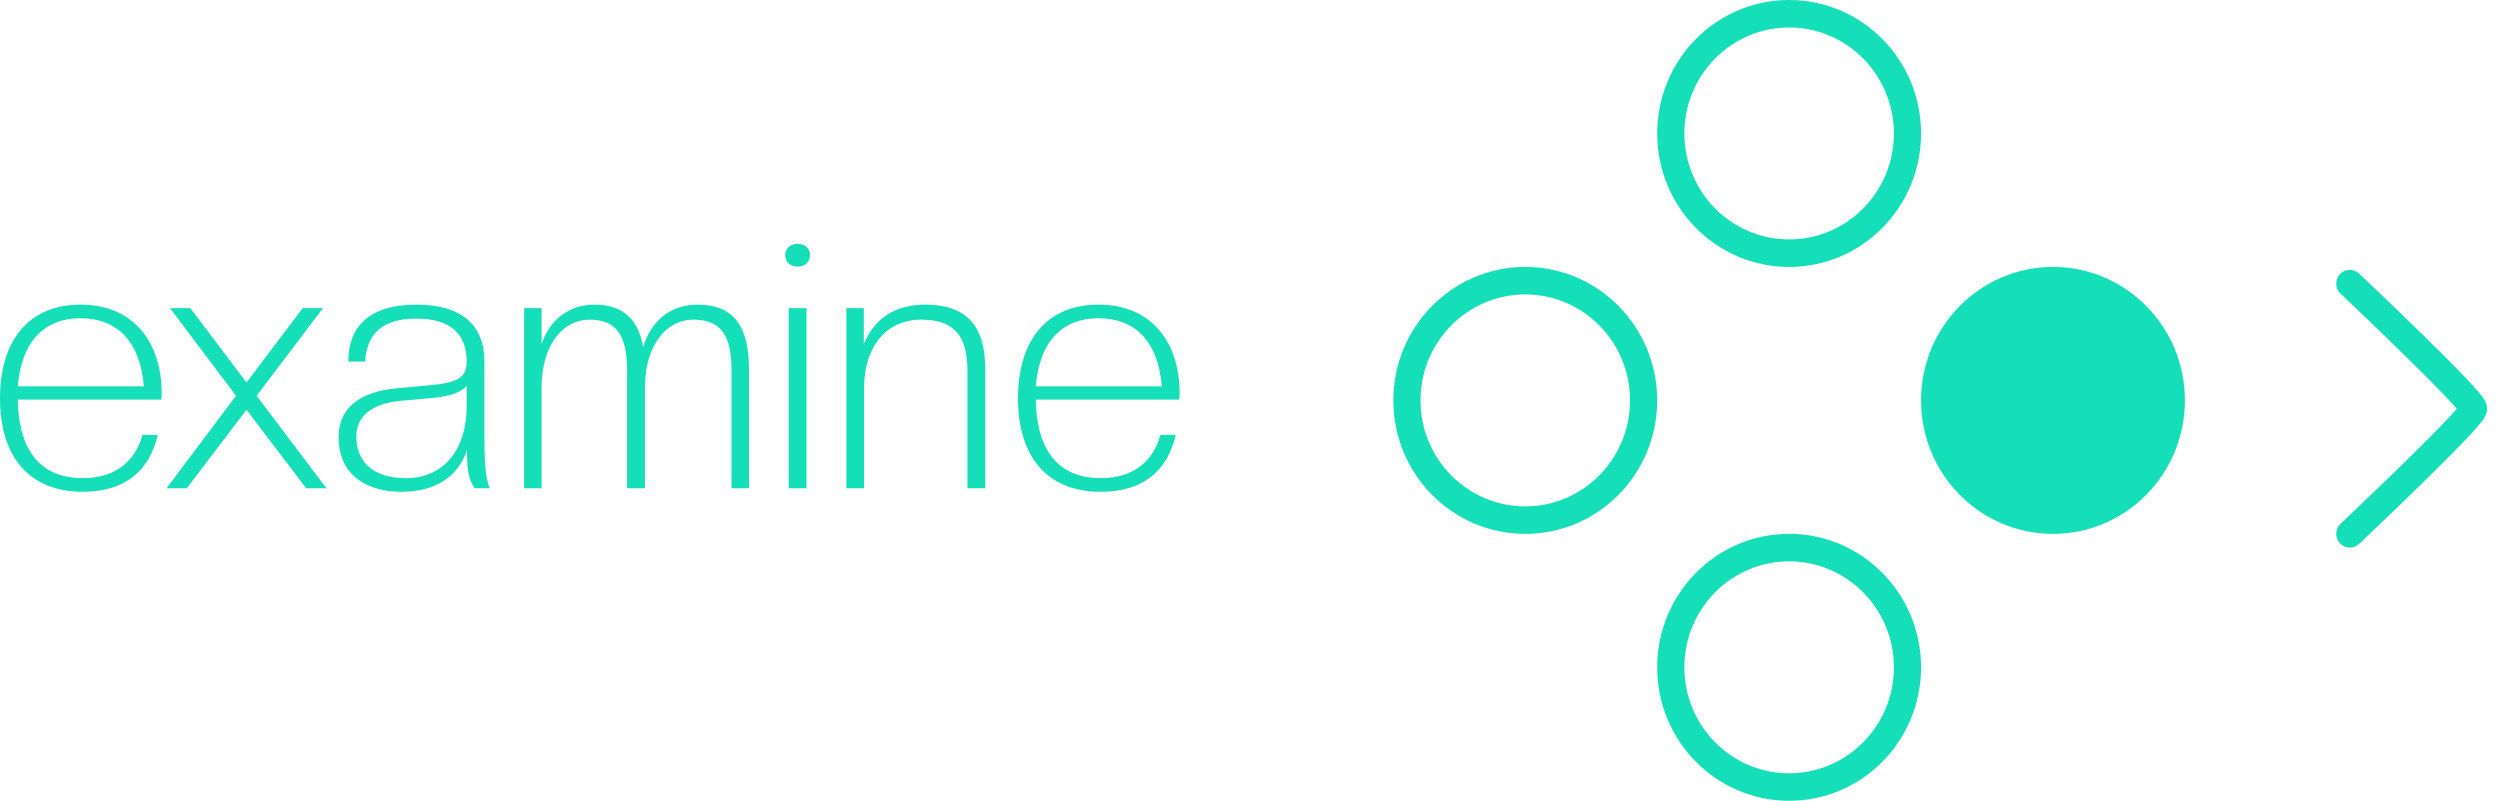 <svg width="128" height="41" viewBox="0 0 128 41" fill="none" xmlns="http://www.w3.org/2000/svg">
<path d="M4.236 25.179C1.501 25.179 0 23.391 0 20.389C0 17.547 1.376 15.598 4.129 15.598C6.899 15.598 8.276 17.6 8.276 20.12C8.276 20.192 8.276 20.335 8.258 20.46H0.912C0.965 23.373 2.324 24.482 4.236 24.482C5.934 24.482 6.935 23.588 7.293 22.265H8.079C7.65 24.088 6.435 25.179 4.236 25.179ZM4.129 16.295C2.324 16.295 1.108 17.404 0.912 19.781H7.364C7.167 17.404 5.934 16.295 4.129 16.295Z" fill="#15DFB9"/>
<path d="M16.713 25H15.677L12.62 20.978L9.564 25H8.527L12.084 20.263L8.706 15.777H9.743L12.62 19.584L15.498 15.777H16.535L13.139 20.263L16.713 25Z" fill="#15DFB9"/>
<path d="M20.568 25.179C18.512 25.179 17.333 24.106 17.333 22.39C17.333 21.05 18.209 20.049 20.407 19.87L21.98 19.727C23.463 19.602 23.892 19.316 23.892 18.512C23.892 17.153 23.124 16.313 21.319 16.313C19.674 16.313 18.798 16.992 18.691 18.512H17.833C17.833 16.724 18.906 15.598 21.319 15.598C23.732 15.598 24.804 16.724 24.804 18.512V22.641C24.804 23.892 24.911 24.696 25.09 25H24.304C24.018 24.571 23.91 24.196 23.91 23.052C23.428 24.464 22.23 25.179 20.568 25.179ZM20.782 24.482C22.856 24.482 23.892 22.837 23.892 20.853V19.745C23.624 20.103 22.963 20.317 21.98 20.389L20.586 20.514C18.941 20.657 18.244 21.372 18.244 22.355C18.244 23.552 18.995 24.482 20.782 24.482Z" fill="#15DFB9"/>
<path d="M38.347 25H37.454V18.994C37.454 17.243 36.971 16.367 35.505 16.367C34.076 16.367 33.021 17.725 33.021 19.834V25H32.109V18.994C32.109 17.243 31.609 16.367 30.197 16.367C28.767 16.367 27.73 17.725 27.73 19.834V25H26.837V15.777H27.73V17.618C28.141 16.367 29.142 15.598 30.429 15.598C31.877 15.598 32.663 16.313 32.932 17.761C33.396 16.295 34.433 15.598 35.72 15.598C37.543 15.598 38.347 16.671 38.347 18.905V25Z" fill="#15DFB9"/>
<path d="M41.293 25H40.382V15.777H41.293V25ZM40.846 13.65C40.435 13.65 40.203 13.382 40.203 13.06C40.203 12.739 40.435 12.488 40.846 12.488C41.24 12.488 41.472 12.739 41.472 13.06C41.472 13.382 41.24 13.65 40.846 13.65Z" fill="#15DFB9"/>
<path d="M50.445 25H49.534V19.012C49.534 17.243 48.908 16.367 47.157 16.367C45.387 16.367 44.243 17.743 44.243 19.852V25H43.332V15.777H44.225V17.618C44.744 16.367 45.762 15.598 47.371 15.598C49.48 15.598 50.445 16.671 50.445 18.905V25Z" fill="#15DFB9"/>
<path d="M56.357 25.179C53.622 25.179 52.12 23.391 52.12 20.389C52.12 17.547 53.497 15.598 56.249 15.598C59.02 15.598 60.396 17.6 60.396 20.12C60.396 20.192 60.396 20.335 60.378 20.46H53.032C53.086 23.373 54.444 24.482 56.357 24.482C58.055 24.482 59.056 23.588 59.413 22.265H60.2C59.77 24.088 58.555 25.179 56.357 25.179ZM56.249 16.295C54.444 16.295 53.229 17.404 53.032 19.781H59.484C59.288 17.404 58.055 16.295 56.249 16.295Z" fill="#15DFB9"/>
<path fill-rule="evenodd" clip-rule="evenodd" d="M84.848 6.833C84.848 3.059 87.873 0 91.603 0C95.334 0 98.358 3.059 98.358 6.833C98.358 10.607 95.334 13.667 91.603 13.667C87.873 13.667 84.848 10.607 84.848 6.833ZM91.603 1.408C88.641 1.408 86.24 3.837 86.24 6.833C86.24 9.83 88.641 12.259 91.603 12.259C94.565 12.259 96.967 9.83 96.967 6.833C96.967 3.837 94.565 1.408 91.603 1.408Z" fill="#15DFB9"/>
<path fill-rule="evenodd" clip-rule="evenodd" d="M71.339 20.501C71.339 16.727 74.363 13.667 78.093 13.667C81.824 13.667 84.848 16.727 84.848 20.501C84.848 24.275 81.824 27.334 78.093 27.334C74.363 27.334 71.339 24.275 71.339 20.501ZM78.093 15.075C75.131 15.075 72.73 17.504 72.73 20.501C72.73 23.497 75.131 25.927 78.093 25.927C81.056 25.927 83.457 23.497 83.457 20.501C83.457 17.504 81.056 15.075 78.093 15.075Z" fill="#15DFB9"/>
<path d="M111.867 20.501C111.867 24.275 108.843 27.334 105.112 27.334C101.382 27.334 98.358 24.275 98.358 20.501C98.358 16.727 101.382 13.667 105.112 13.667C108.843 13.667 111.867 16.727 111.867 20.501Z" fill="#15DFB9"/>
<path fill-rule="evenodd" clip-rule="evenodd" d="M84.848 34.167C84.848 30.393 87.873 27.333 91.603 27.333C95.334 27.333 98.358 30.393 98.358 34.167C98.358 37.941 95.334 41 91.603 41C87.873 41 84.848 37.941 84.848 34.167ZM91.603 28.741C88.641 28.741 86.24 31.17 86.24 34.167C86.24 37.163 88.641 39.593 91.603 39.593C94.565 39.593 96.967 37.163 96.967 34.167C96.967 31.17 94.565 28.741 91.603 28.741Z" fill="#15DFB9"/>
<path d="M120.785 14.007C120.504 13.741 120.064 13.757 119.802 14.041C119.54 14.325 119.555 14.77 119.836 15.036L120.311 14.521C119.836 15.036 119.836 15.036 119.836 15.036L119.906 15.102C119.953 15.146 120.02 15.21 120.107 15.292C120.279 15.456 120.526 15.691 120.822 15.974C121.415 16.54 122.204 17.299 122.993 18.07C123.783 18.843 124.568 19.624 125.154 20.236C125.417 20.511 125.634 20.746 125.791 20.927C125.634 21.109 125.417 21.343 125.154 21.619C124.568 22.231 123.783 23.012 122.993 23.785C122.204 24.556 121.415 25.315 120.822 25.881C120.526 26.164 120.279 26.399 120.107 26.563C120.065 26.602 120.027 26.638 119.995 26.669C119.96 26.702 119.93 26.73 119.906 26.753L119.836 26.819C119.836 26.819 119.836 26.819 120.311 27.334L119.836 26.819C119.555 27.084 119.54 27.53 119.802 27.814C120.064 28.098 120.504 28.113 120.785 27.848L120.311 27.334C120.785 27.848 120.785 27.848 120.785 27.848L120.786 27.847L120.857 27.78C120.904 27.736 120.972 27.672 121.059 27.589C121.232 27.424 121.48 27.189 121.778 26.904C122.372 26.336 123.166 25.573 123.96 24.797C124.753 24.021 125.552 23.227 126.153 22.598C126.453 22.285 126.712 22.004 126.899 21.783C126.991 21.674 127.077 21.568 127.142 21.472C127.175 21.425 127.213 21.367 127.245 21.302L127.246 21.301C127.266 21.261 127.339 21.116 127.339 20.927C127.339 20.739 127.266 20.594 127.246 20.554L127.245 20.552C127.213 20.488 127.175 20.429 127.142 20.382C127.077 20.287 126.991 20.18 126.899 20.072C126.712 19.851 126.453 19.57 126.153 19.257C125.552 18.628 124.753 17.834 123.96 17.058C123.166 16.281 122.372 15.519 121.778 14.95C121.48 14.666 121.232 14.43 121.059 14.266C120.972 14.183 120.904 14.118 120.857 14.074L120.786 14.008L120.785 14.007C120.785 14.007 120.785 14.007 120.311 14.521L120.785 14.007Z" fill="#15DFB9"/>
</svg>
